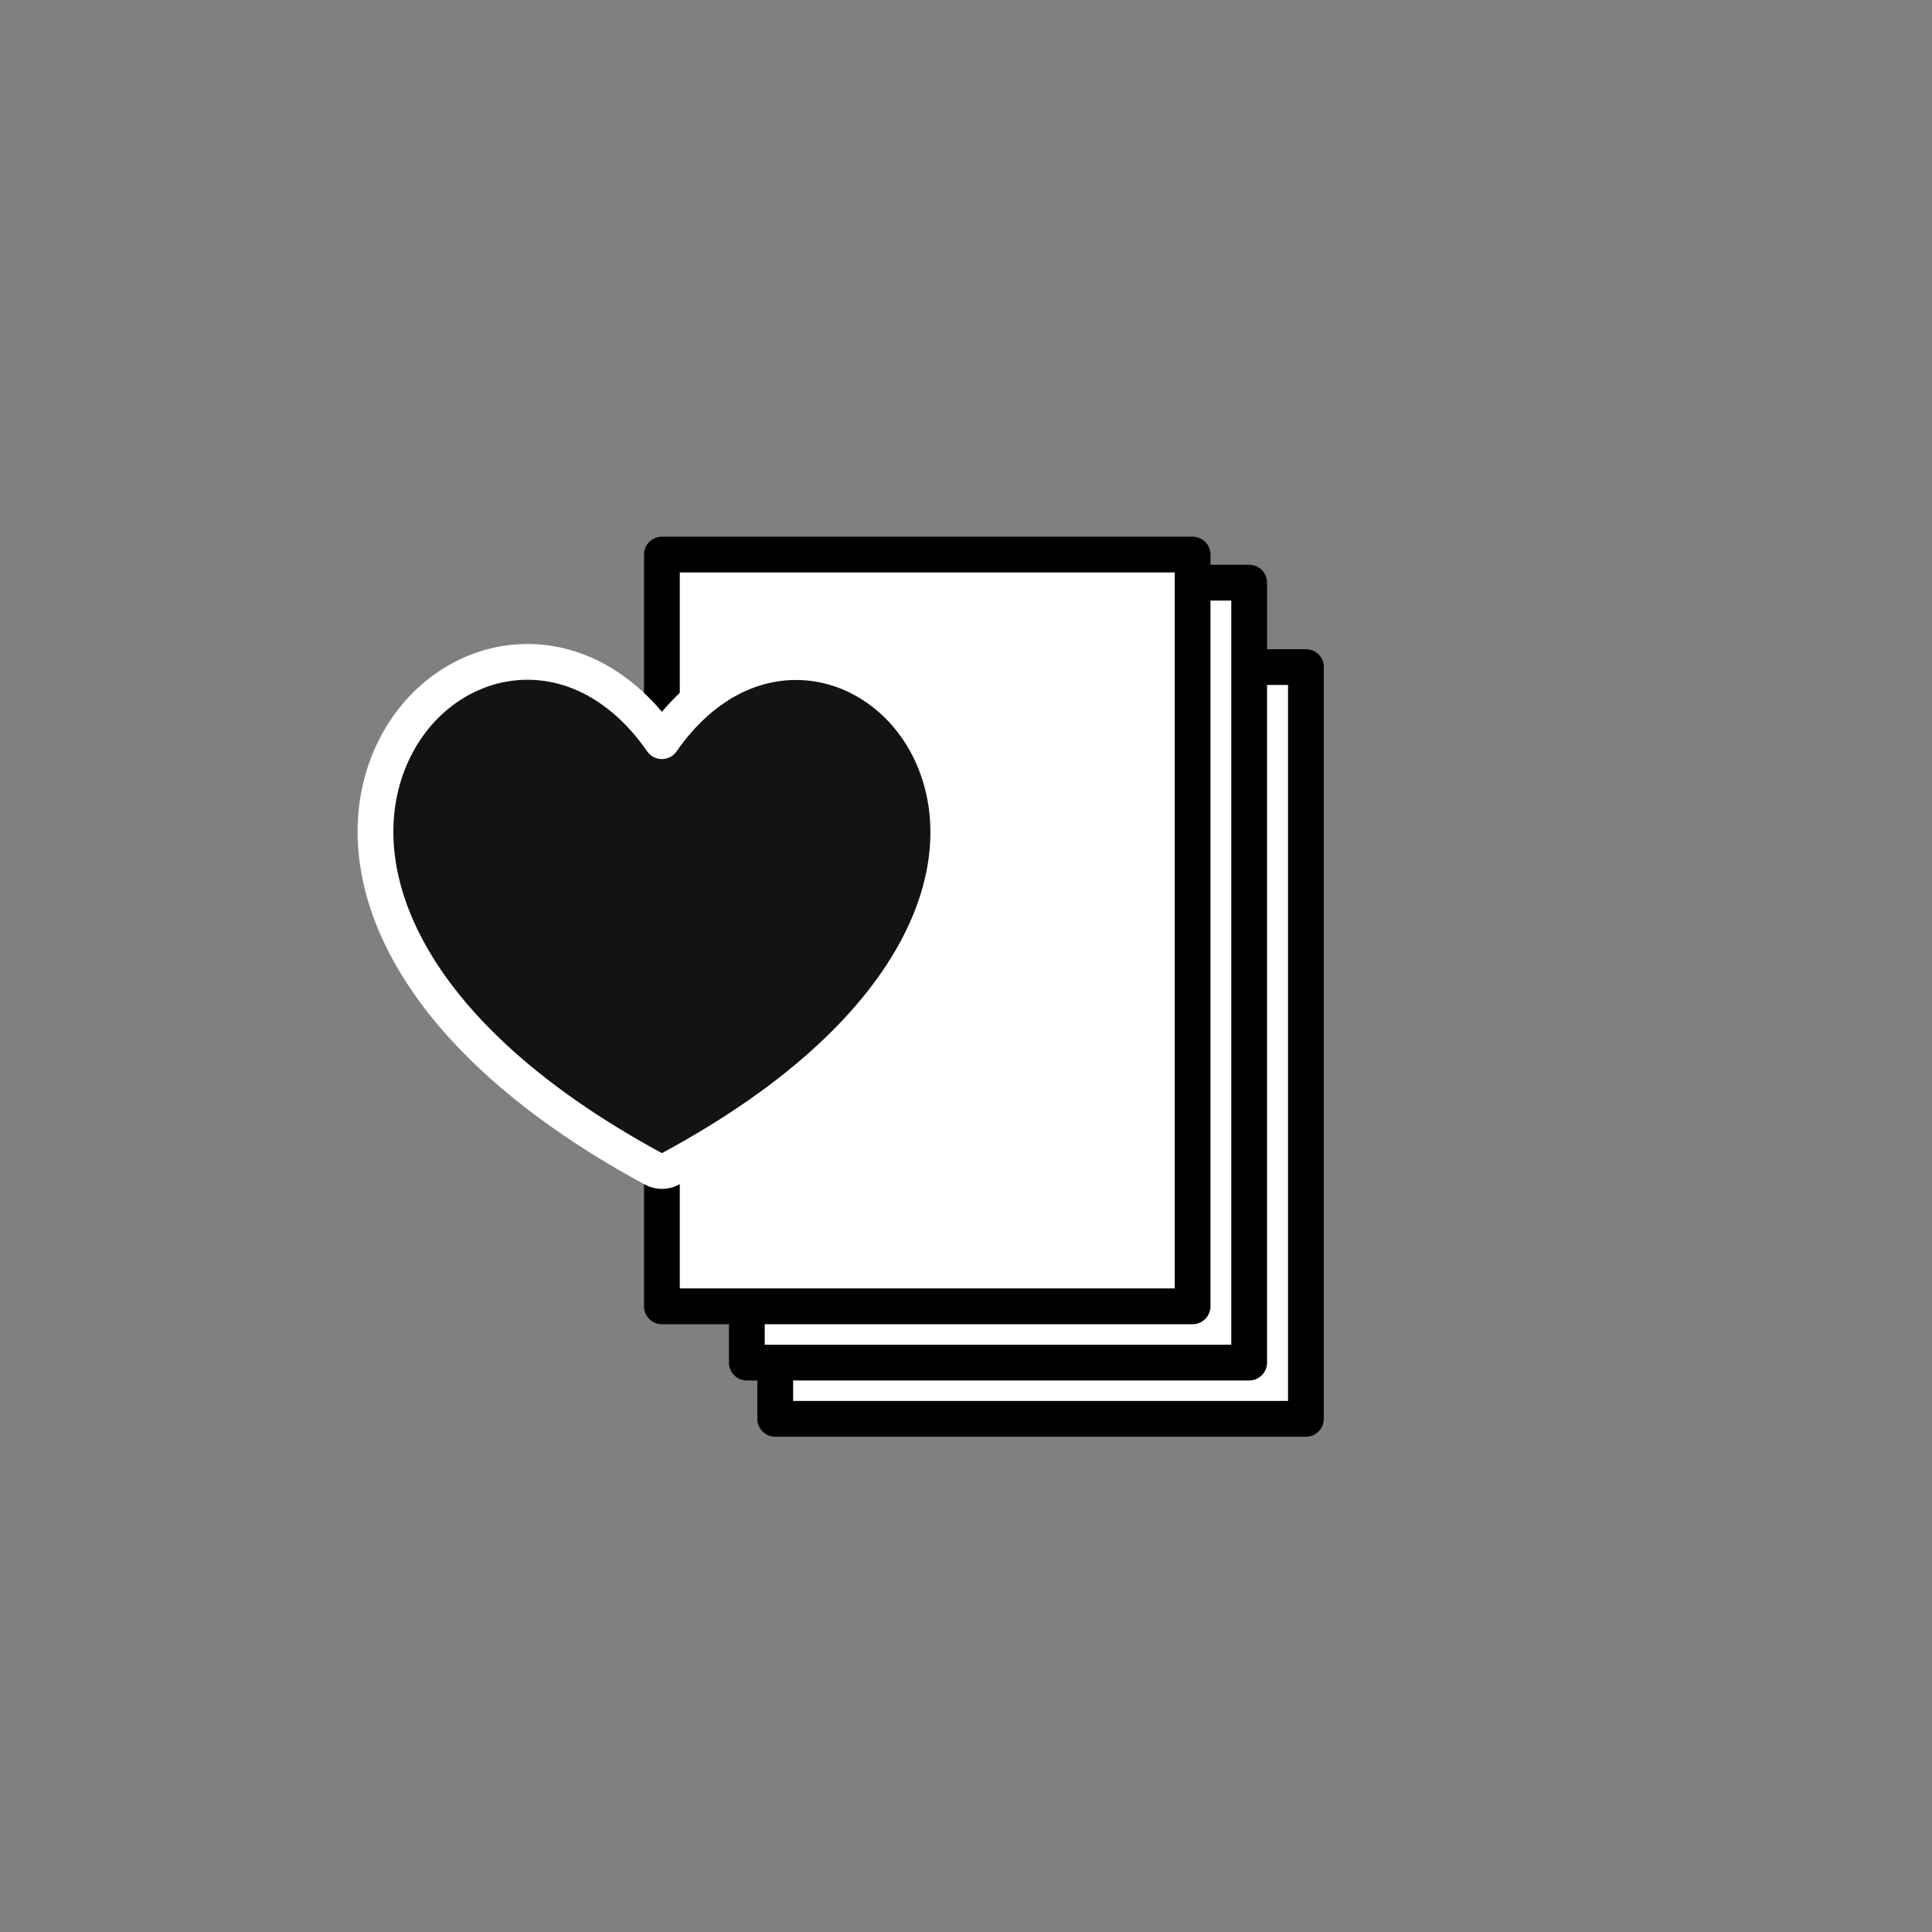 <svg width="54" height="54" viewBox="0 0 54 54" fill="none" xmlns="http://www.w3.org/2000/svg">
<rect x="0" y="0" width="54" height="54" fill="#808080" stroke="none"/>
<rect x="21.668" y="18.645" width="14.833" height="21.012" fill="white" stroke="black" stroke-linejoin="round"/>
<rect x="20.874" y="16.286" width="14.041" height="21.799" fill="white" stroke="black" stroke-linejoin="round" class="SelectionsIcon__inner-page"/>
<rect x="18.5" y="15.5" width="14.833" height="21.012" fill="white" stroke="black" stroke-linejoin="round"/>
<path d="M18.262 32.67C18.41 32.75 18.589 32.751 18.737 32.671C26.11 28.698 27.454 23.91 25.968 20.93C25.242 19.477 23.847 18.53 22.308 18.506C20.945 18.485 19.564 19.186 18.5 20.716C17.436 19.186 16.056 18.483 14.694 18.5C13.154 18.52 11.758 19.463 11.033 20.915C9.545 23.889 10.89 28.677 18.262 32.67Z" fill="#131313" stroke="white" stroke-linecap="round" stroke-linejoin="round" class="SelectionsIcon__heart" />
</svg>
